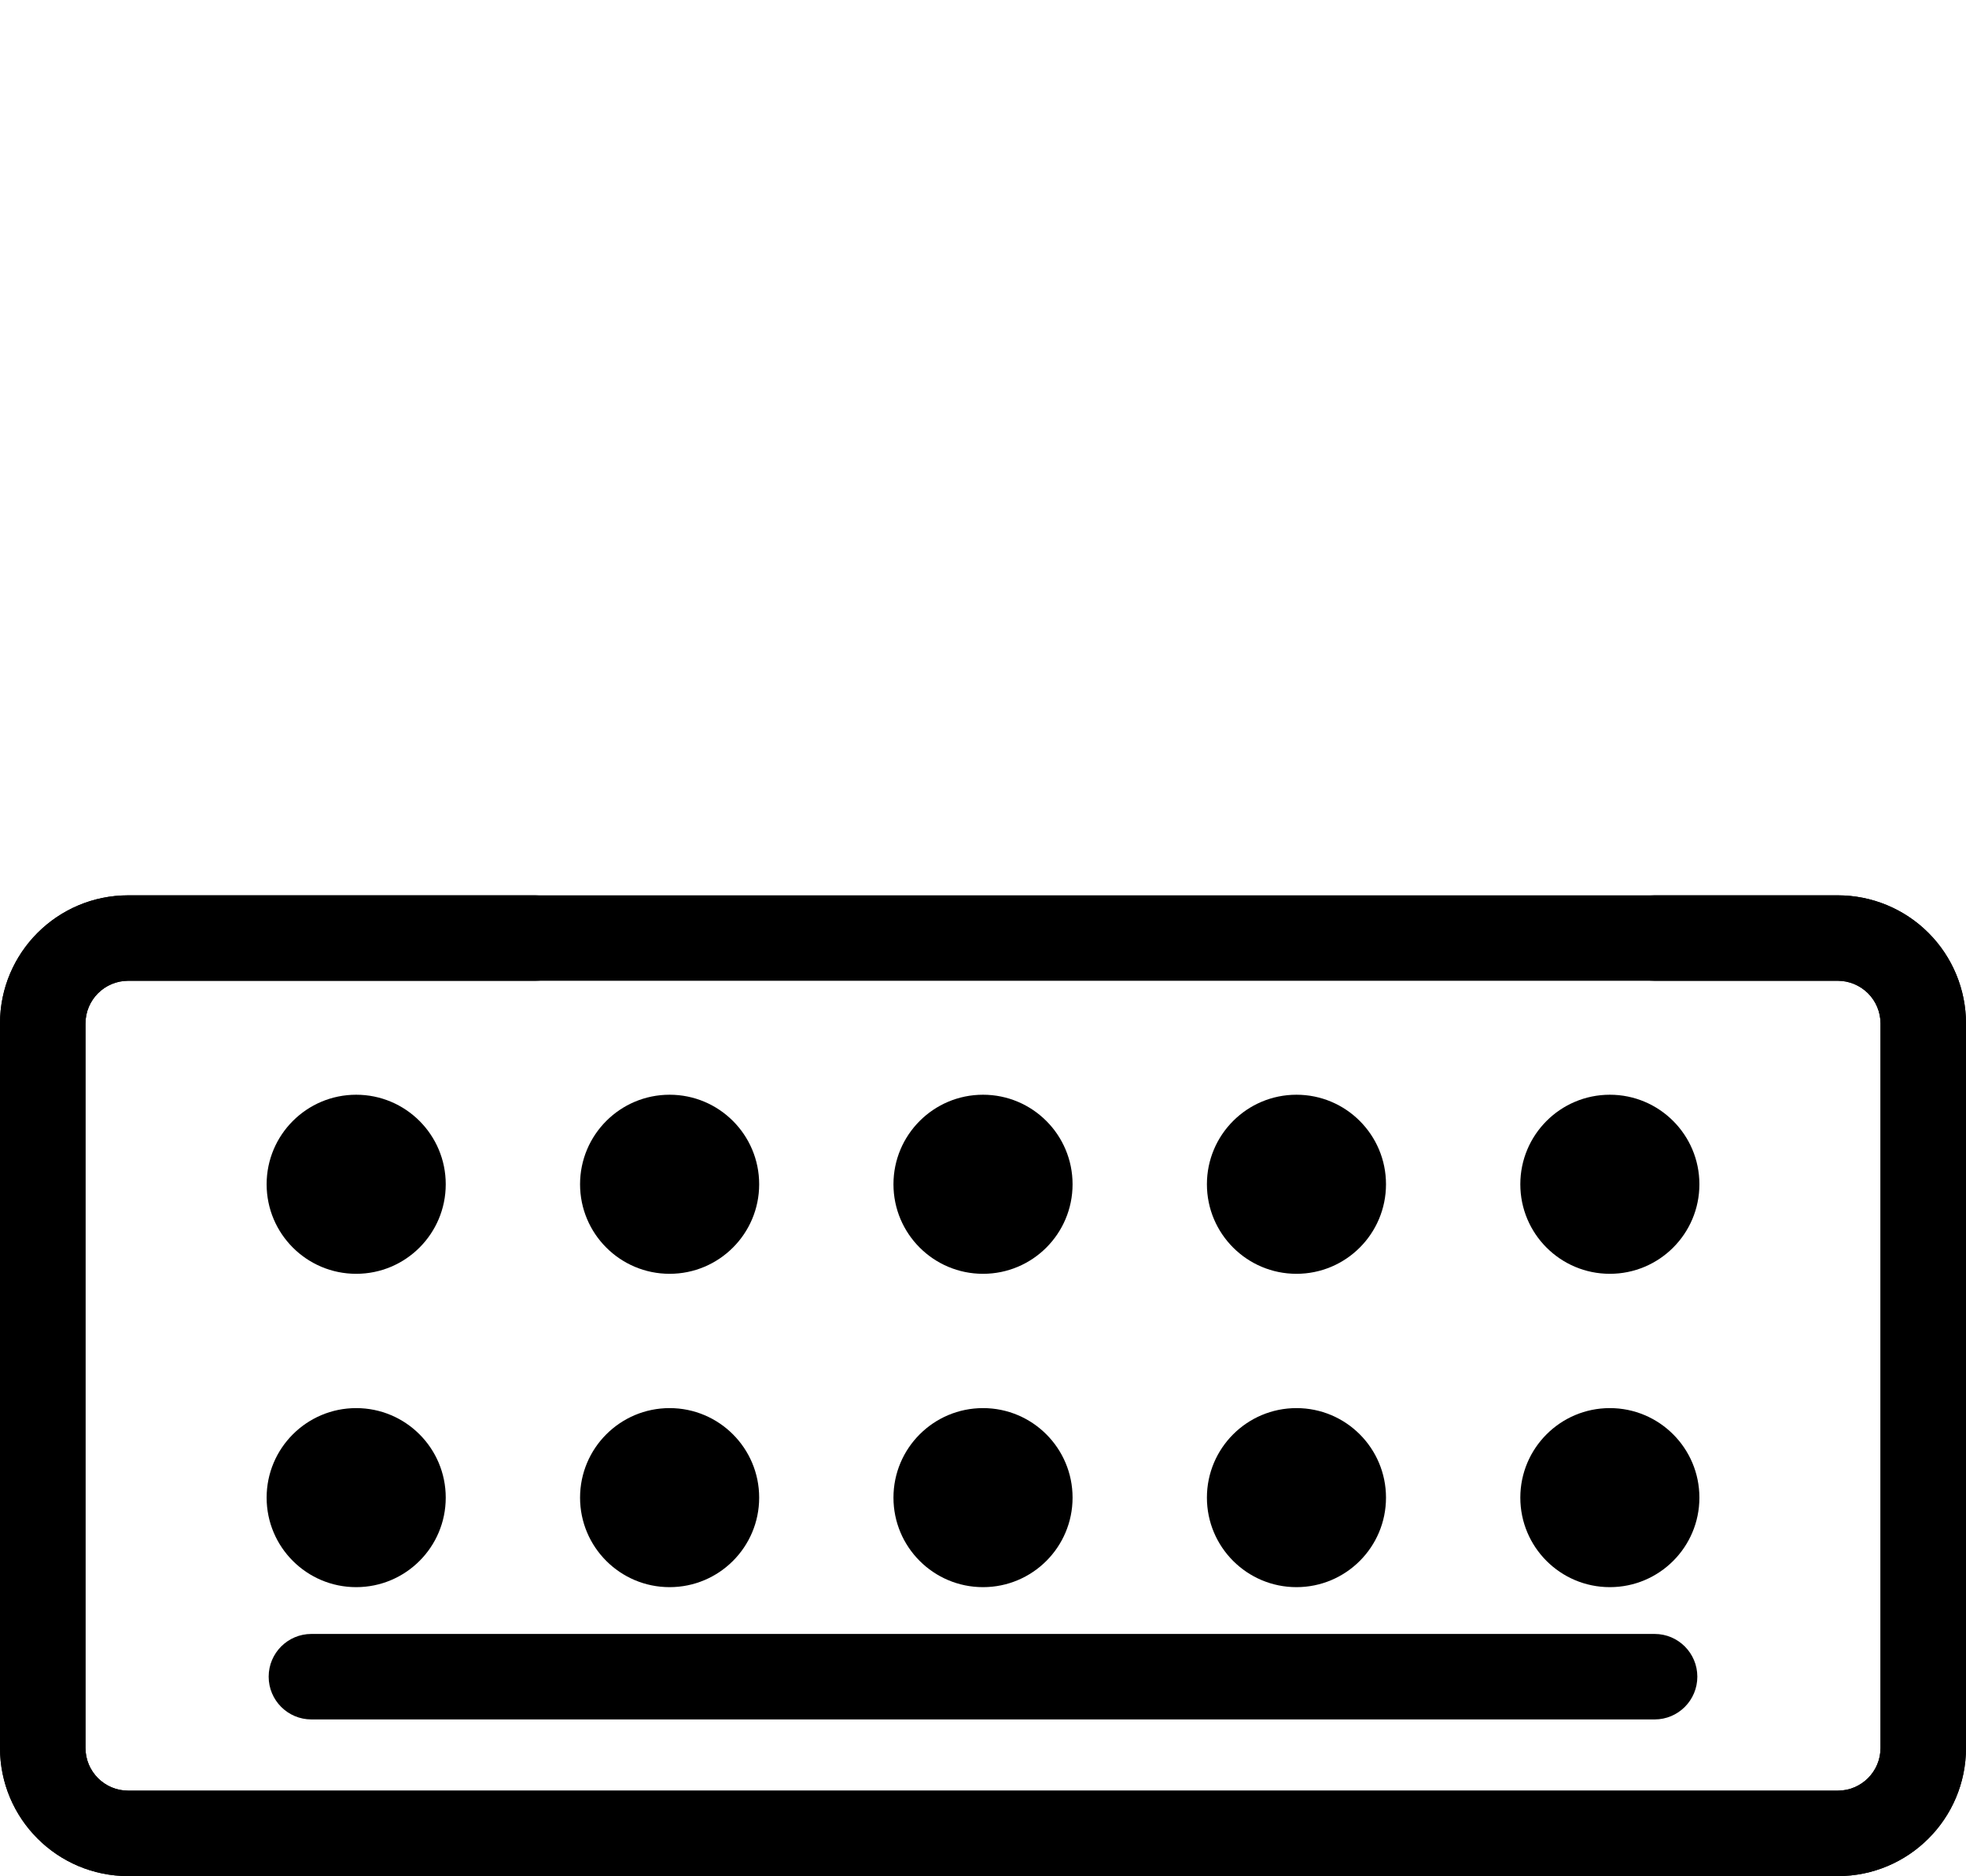 <?xml version="1.0" encoding="UTF-8"?><svg id="uuid-0ab35756-345c-48bd-97ed-385088569b4a" xmlns="http://www.w3.org/2000/svg" viewBox="0 0 724.23 691.24"><defs><style>.uuid-8dc7a93b-b300-428a-acc1-76bd5c147d31,.uuid-67c30949-bd9c-49d3-acd7-f4db946dc3de{fill-rule:evenodd;}.uuid-67c30949-bd9c-49d3-acd7-f4db946dc3de{fill:none;}</style></defs><path class="uuid-8dc7a93b-b300-428a-acc1-76bd5c147d31" d="M197.18,329.88H47.23C21.15,329.88,0,351.01,0,377.1v266.92c0,26.08,21.15,47.22,47.23,47.22h629.77c26.08,0,47.23-21.14,47.23-47.22v-266.92c0-12.51-4.97-24.53-13.84-33.39-8.85-8.86-20.87-13.83-33.39-13.83h-67.47c-8.7,0-15.74,7.05-15.74,15.74s7.05,15.74,15.74,15.74h67.47c4.17,0,8.17,1.67,11.14,4.62,2.94,2.95,4.61,6.95,4.61,11.12v266.92c0,8.7-7.05,15.74-15.74,15.74H47.23c-8.7,0-15.74-7.04-15.74-15.74v-266.92c0-8.69,7.05-15.74,15.74-15.74h149.95c8.69,0,15.74-7.05,15.74-15.74s-7.05-15.74-15.74-15.74h0Z"/><path class="uuid-8dc7a93b-b300-428a-acc1-76bd5c147d31" d="M114.71,633.52h494.81c8.7,0,15.74-7.06,15.74-15.75s-7.04-15.75-15.74-15.75H114.71c-8.7,0-15.74,7.06-15.74,15.75s7.04,15.75,15.74,15.75h0Z"/><path class="uuid-8dc7a93b-b300-428a-acc1-76bd5c147d31" d="M164.2,551.8c0,18.22-14.77,32.98-32.99,32.98s-32.99-14.77-32.99-32.98,14.77-32.99,32.99-32.99,32.99,14.77,32.99,32.99"/><path class="uuid-8dc7a93b-b300-428a-acc1-76bd5c147d31" d="M164.2,436.34c0,18.22-14.77,32.99-32.99,32.99s-32.99-14.77-32.99-32.99,14.77-32.99,32.99-32.99,32.99,14.77,32.99,32.99"/><path class="uuid-8dc7a93b-b300-428a-acc1-76bd5c147d31" d="M279.66,551.8c0,18.22-14.77,32.98-32.99,32.98s-32.99-14.77-32.99-32.98,14.77-32.99,32.99-32.99,32.99,14.77,32.99,32.99"/><path class="uuid-8dc7a93b-b300-428a-acc1-76bd5c147d31" d="M279.66,436.34c0,18.22-14.77,32.99-32.99,32.99s-32.99-14.77-32.99-32.99,14.77-32.99,32.99-32.99,32.99,14.77,32.99,32.99"/><path class="uuid-8dc7a93b-b300-428a-acc1-76bd5c147d31" d="M395.11,551.8c0,18.22-14.77,32.98-32.99,32.98s-32.99-14.77-32.99-32.98,14.77-32.99,32.99-32.99,32.99,14.77,32.99,32.99"/><path class="uuid-8dc7a93b-b300-428a-acc1-76bd5c147d31" d="M395.11,436.34c0,18.22-14.77,32.99-32.99,32.99s-32.99-14.77-32.99-32.99,14.77-32.99,32.99-32.99,32.99,14.77,32.99,32.99"/><path class="uuid-8dc7a93b-b300-428a-acc1-76bd5c147d31" d="M510.57,551.8c0,18.22-14.77,32.98-32.98,32.98s-32.99-14.77-32.99-32.98,14.77-32.99,32.99-32.99,32.98,14.77,32.98,32.99"/><path class="uuid-8dc7a93b-b300-428a-acc1-76bd5c147d31" d="M510.57,436.34c0,18.22-14.77,32.99-32.98,32.99s-32.99-14.77-32.99-32.99,14.77-32.99,32.99-32.99,32.98,14.77,32.98,32.99"/><path class="uuid-8dc7a93b-b300-428a-acc1-76bd5c147d31" d="M626.02,551.8c0,18.22-14.77,32.98-32.99,32.98s-32.98-14.77-32.98-32.98,14.77-32.99,32.98-32.99,32.99,14.77,32.99,32.99"/><path class="uuid-8dc7a93b-b300-428a-acc1-76bd5c147d31" d="M626.02,436.34c0,18.22-14.77,32.99-32.99,32.99s-32.98-14.77-32.98-32.99,14.77-32.99,32.98-32.99,32.99,14.77,32.99,32.99"/><path d="M710.39,343.71c-8.85-8.86-20.87-13.83-33.39-13.83H47.23c-26.08,0-47.23,21.14-47.23,47.22v266.92c0,26.08,21.15,47.22,47.23,47.22h629.77c26.08,0,47.23-21.14,47.23-47.22v-266.92c0-12.51-4.97-24.53-13.84-33.39ZM692.74,644.02c0,8.69-7.05,15.74-15.74,15.74H47.23c-8.69,0-15.74-7.05-15.74-15.74v-266.92c0-8.69,7.05-15.74,15.74-15.74h629.77c4.17,0,8.17,1.67,11.14,4.62,2.94,2.94,4.6,6.95,4.6,11.12v266.92Z"/><path class="uuid-67c30949-bd9c-49d3-acd7-f4db946dc3de" d="M340.5,347.63c25.24,13.05,53.9,20.41,84.25,20.41,101.56,0,184.02-82.46,184.02-184.02S526.32,0,424.75,0s-184.02,82.46-184.02,184.02v194.16c0,6.07,3.48,11.6,8.97,14.21,5.48,2.62,11.96,1.84,16.69-1.98,0,0,32.01-26.05,58.21-38.02,3.84-1.76,7.52-3.18,10.9-4.07,1.68-.44,4.27-.66,5-.71h0ZM424.75,31.49c84.19,0,152.54,68.35,152.54,152.54s-68.34,152.54-152.54,152.54c-25.38,0-49.32-6.21-70.38-17.2-4.98-2.59-11.21-3.78-18.46-3.04-7.03.73-15.48,3.38-24.39,7.45-13.05,5.95-27.4,15.02-39.3,23.22-.01,0-.01-162.96-.01-162.96,0-84.19,68.34-152.54,152.54-152.54h0Z"/></svg>